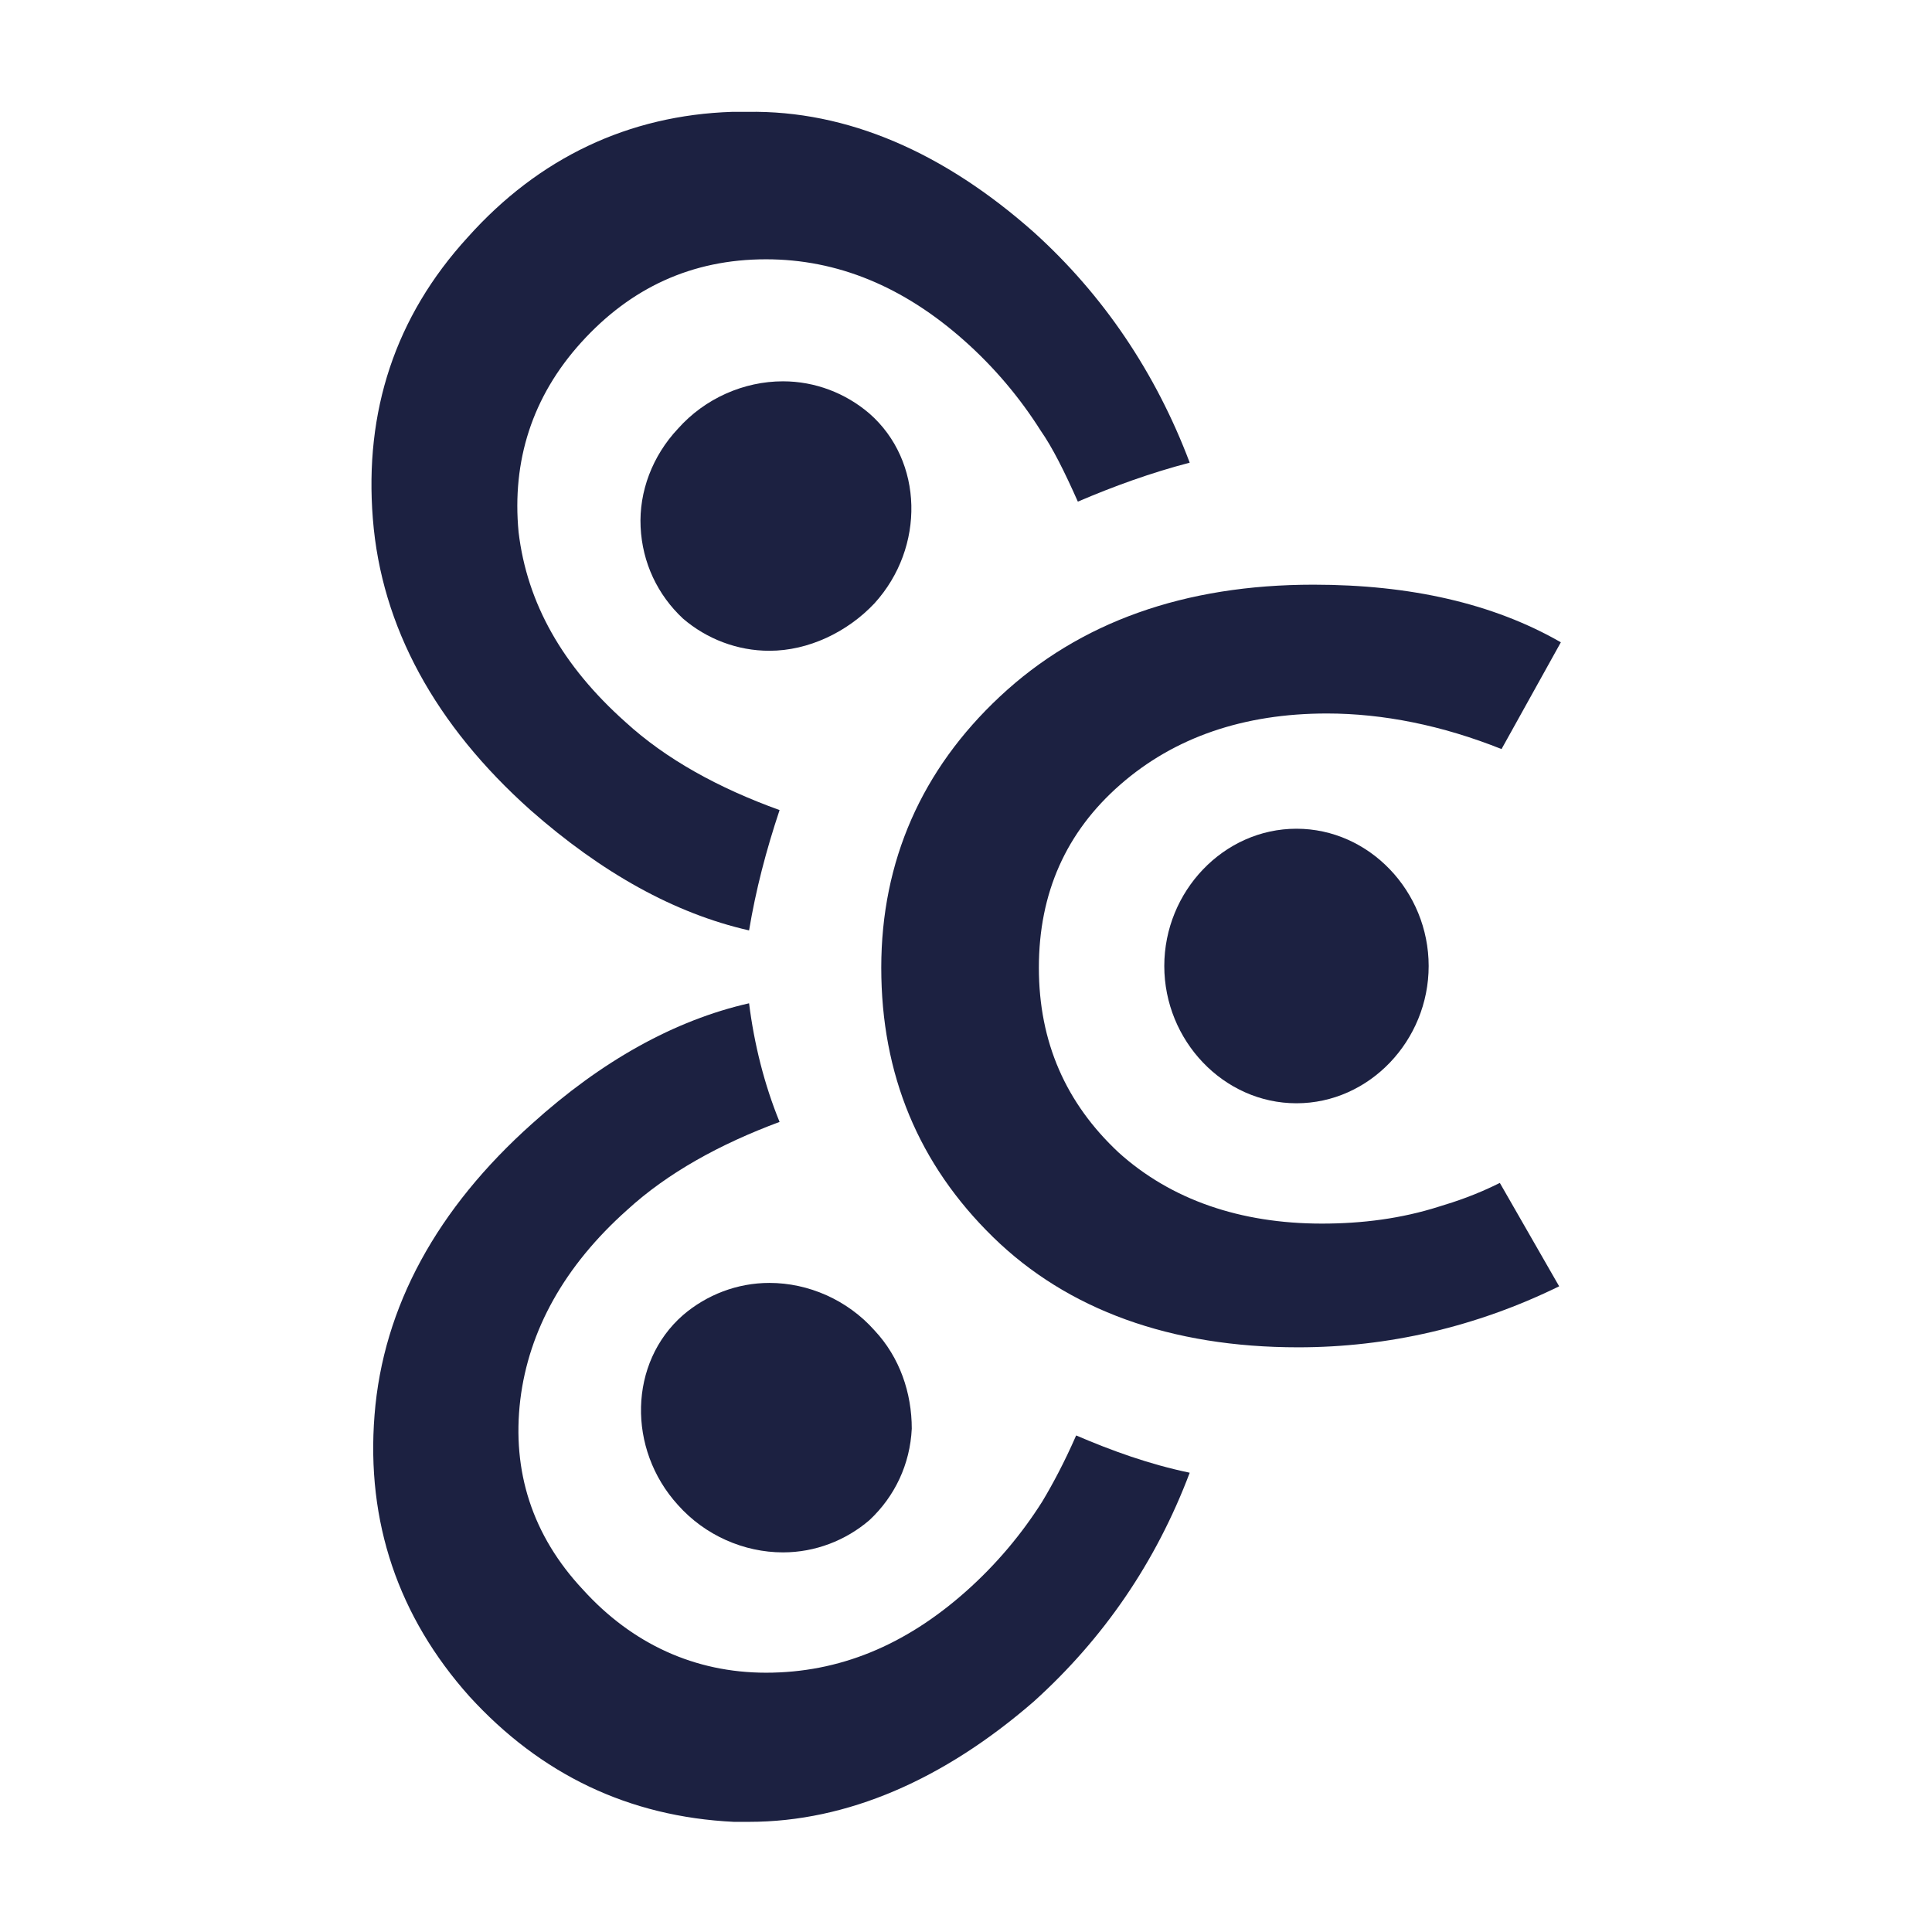 <?xml version="1.0" encoding="utf-8"?>
<!-- Generator: Adobe Illustrator 18.0.0, SVG Export Plug-In . SVG Version: 6.00 Build 0)  -->
<!DOCTYPE svg PUBLIC "-//W3C//DTD SVG 1.1//EN" "http://www.w3.org/Graphics/SVG/1.1/DTD/svg11.dtd">
<svg version="1.1" id="Capa_1" xmlns="http://www.w3.org/2000/svg" xmlns:xlink="http://www.w3.org/1999/xlink" x="0px" y="0px"
	 viewBox="0 0 114 114" enable-background="new 0 0 114 114" xml:space="preserve">
<g>
	<path fill="#1C2141" d="M76.6,79.5c-7.5,0-13.6-2.2-18-6.5c-4.4-4.3-6.6-9.6-6.6-15.9c0-6.3,2.4-11.7,7-16
		c4.7-4.4,10.9-6.6,18.5-6.6c5.7,0,10.6,1.1,14.6,3.4l-3.5,6.3c-3.5-1.4-7-2.1-10.3-2.1c-4.9,0-9,1.4-12.2,4.2
		c-3.2,2.8-4.8,6.4-4.8,10.8c0,4.4,1.6,8,4.7,10.9c3.1,2.8,7.2,4.2,12,4.2c2.4,0,4.7-0.3,6.9-1c1-0.3,2.2-0.7,3.6-1.4l3.5,6.1
		C87.1,78.3,81.9,79.5,76.6,79.5z"/>
	<path fill="#1C2141" d="M76.5,65.1c-4.3,0-7.8-3.7-7.8-8.1s3.5-8.1,7.8-8.1s7.8,3.7,7.8,8.1S80.8,65.1,76.5,65.1z"/>
	<path fill="#1C2141" d="M46.2,91.6c-2.3,0-4.6-1-6.2-2.8c-3-3.3-2.9-8.4,0.3-11.2c1.4-1.2,3.2-1.9,5.1-1.9c2.3,0,4.6,1,6.2,2.8
		c1.5,1.6,2.2,3.7,2.2,5.8c-0.1,2.1-1,4-2.5,5.4C49.9,90.9,48.1,91.6,46.2,91.6L46.2,91.6z"/>
	<path fill="#1C2141" d="M44.2,107.5c-0.3,0-0.6,0-0.9,0c-6.2-0.3-11.4-2.8-15.6-7.4c-4.2-4.7-6.1-10.3-5.6-16.6
		c0.5-6.4,3.7-12.2,9.3-17.2c4.1-3.7,8.4-6.1,12.8-7.1c0.3,2.4,0.9,4.8,1.8,7c-3.5,1.3-6.6,3-9,5.2c-3.7,3.3-5.8,7.1-6.3,11.2
		c-0.5,4.2,0.7,8,3.7,11.2c2.9,3.2,6.6,4.9,10.8,4.9l0,0c4.3,0,8.2-1.6,11.8-4.8c1.8-1.6,3.3-3.4,4.5-5.3c0.6-1,1.3-2.3,2-3.9
		c2.1,0.9,4.3,1.7,6.7,2.2c-2,5.3-5.1,9.8-9.2,13.5C55.7,105,50,107.5,44.2,107.5z"/>
	<path fill="#1C2141" d="M44.2,54.9c-4.4-1-8.7-3.4-12.9-7.1c-5.6-5-8.8-10.8-9.3-17.2c-0.5-6.3,1.3-11.9,5.6-16.6
		c4.2-4.7,9.5-7.2,15.6-7.4c0.3,0,0.6,0,0.9,0C50,6.5,55.7,9,61,13.7c4.1,3.7,7.2,8.3,9.2,13.6c-2.3,0.6-4.5,1.4-6.6,2.3
		c-0.8-1.8-1.5-3.2-2.2-4.2c-1.2-1.9-2.7-3.7-4.5-5.3c-3.6-3.2-7.5-4.8-11.7-4.8c-4.4,0-8,1.7-10.9,4.9c-2.9,3.2-4.1,7-3.7,11.2
		c0.5,4.2,2.6,7.9,6.3,11.2c2.4,2.2,5.5,3.9,9.1,5.2C45.2,50.2,44.6,52.5,44.2,54.9z"/>
	<path fill="#1C2141" d="M45.4,38.4c-1.9,0-3.7-0.7-5.1-1.9c-1.5-1.4-2.4-3.3-2.5-5.4c-0.1-2.1,0.7-4.2,2.2-5.8
		c1.6-1.8,3.9-2.8,6.2-2.8c1.9,0,3.7,0.7,5.1,1.9c3.2,2.8,3.3,7.9,0.3,11.2C50,37.3,47.7,38.4,45.4,38.4L45.4,38.4z"/>
</g>
</svg>
